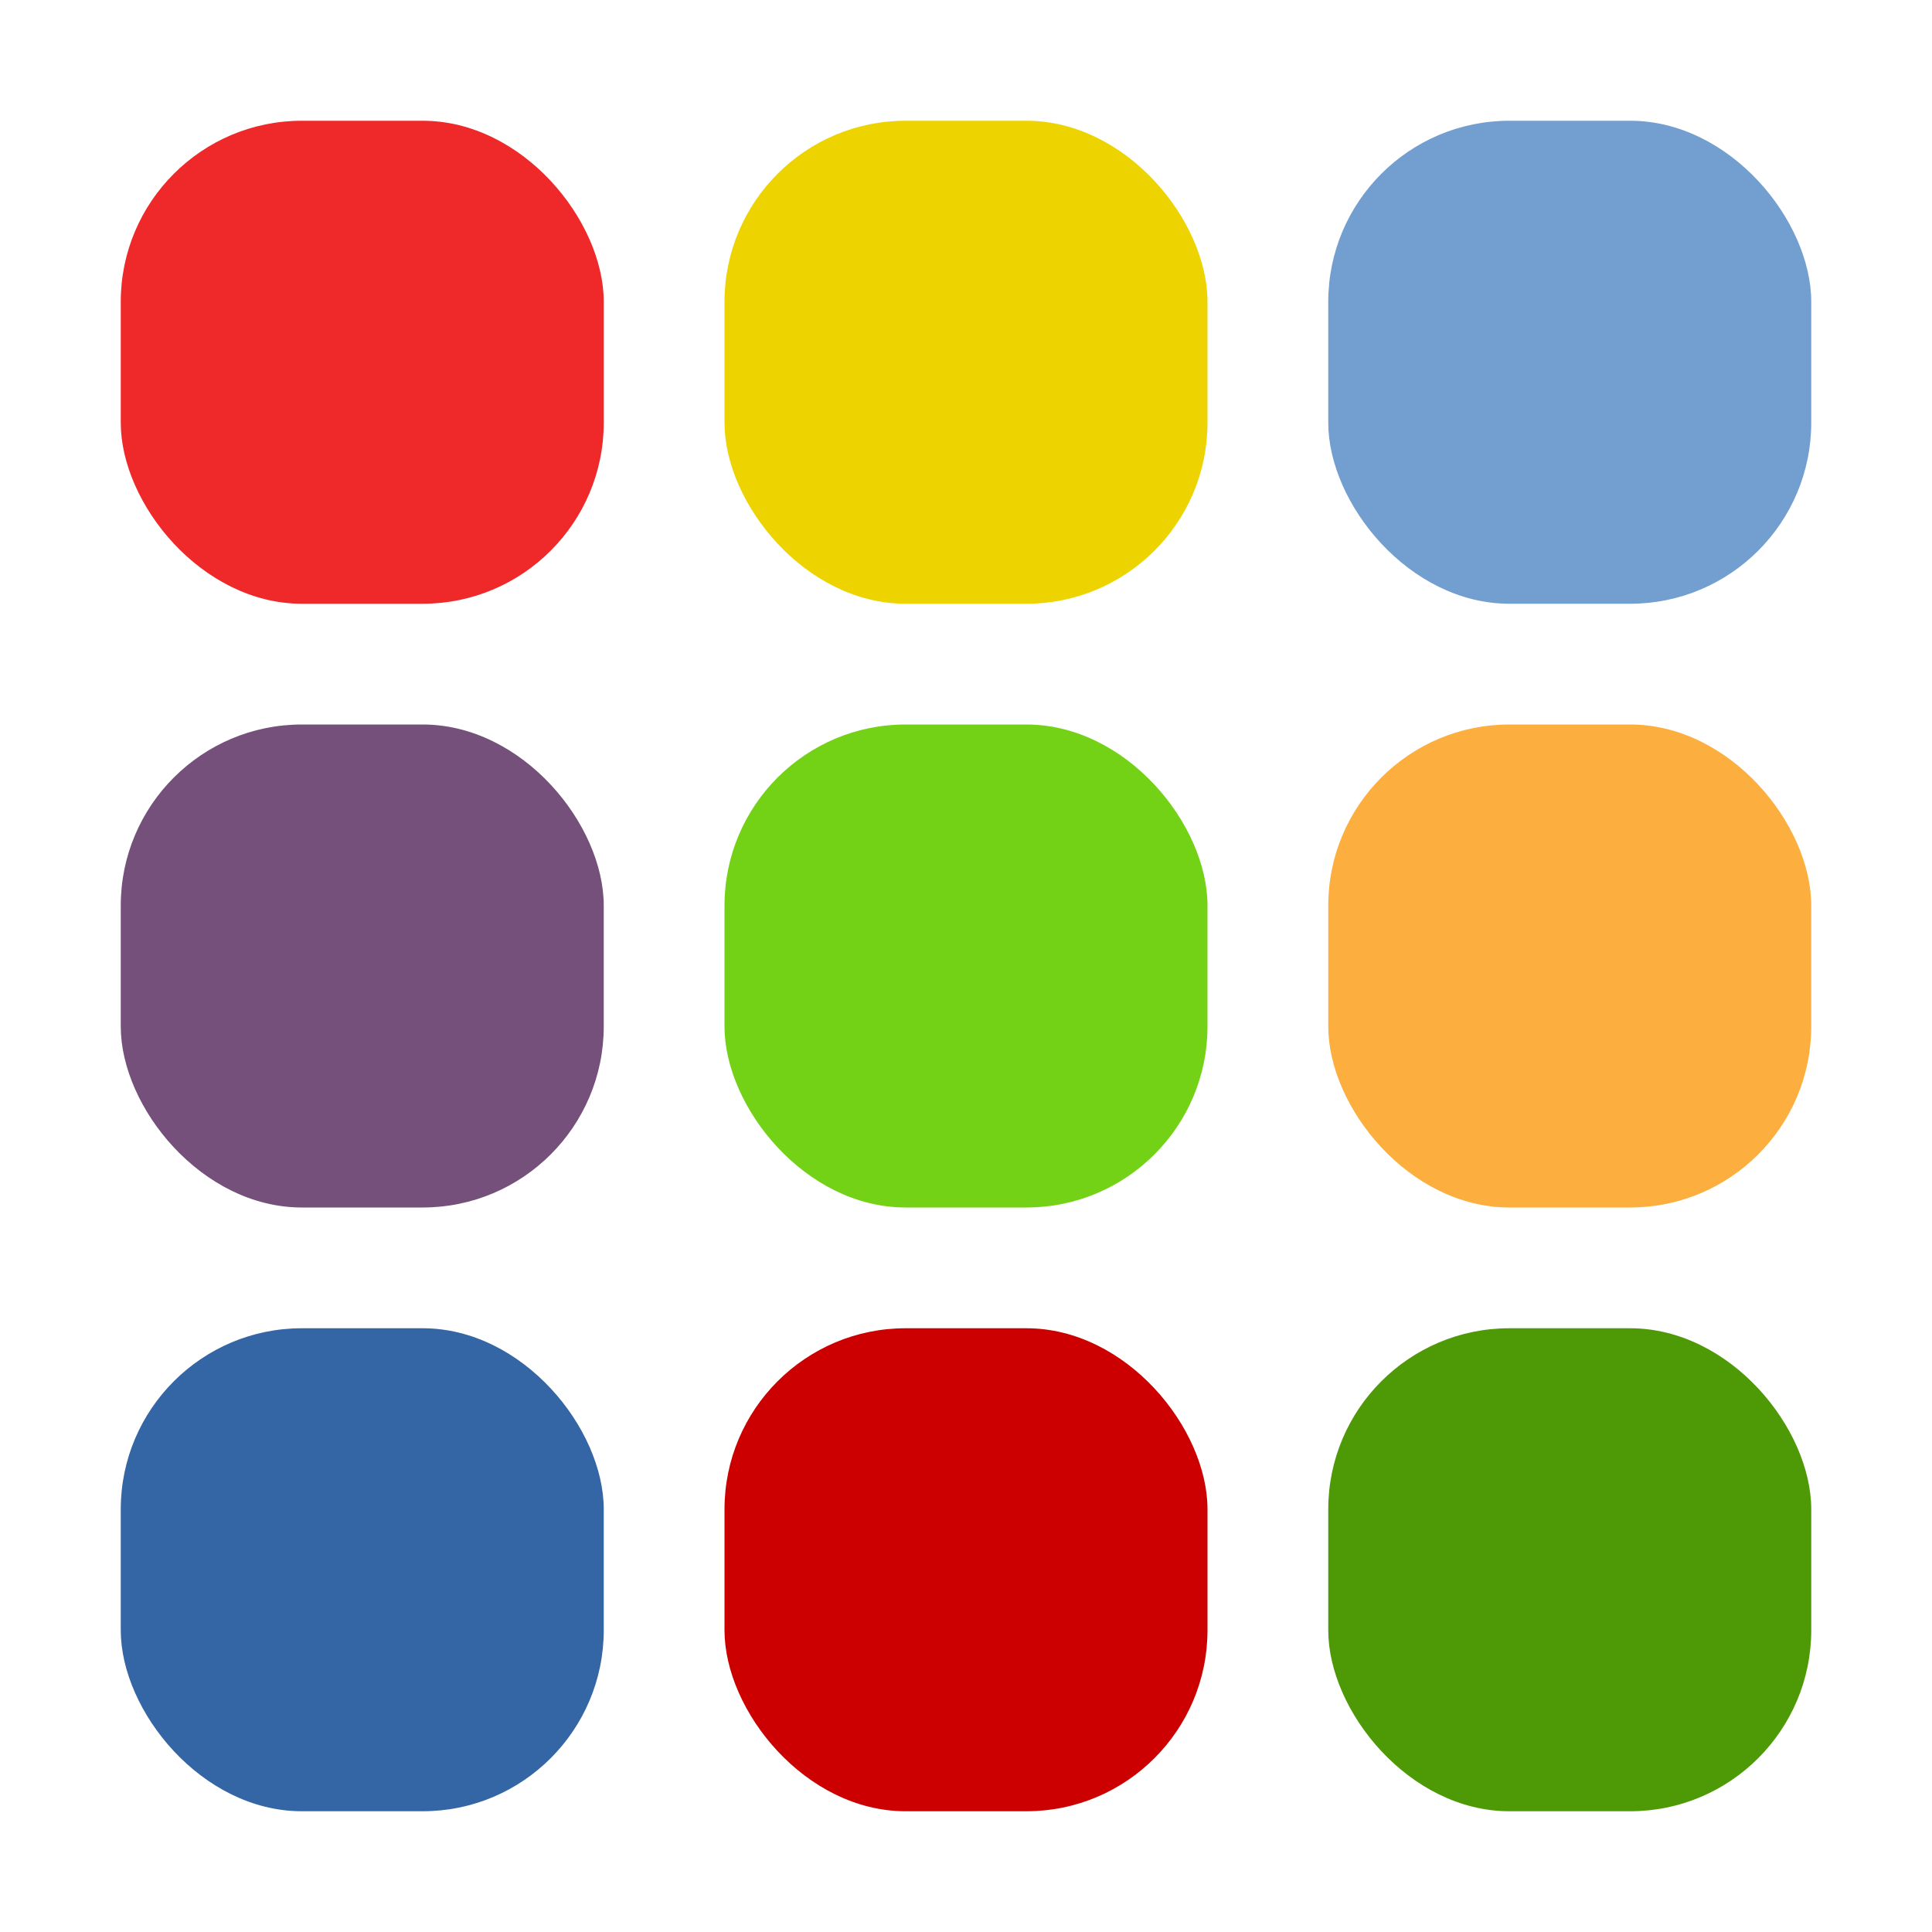 <?xml version="1.0" encoding="UTF-8" standalone="no"?>
<!-- Created with Inkscape (http://www.inkscape.org/) -->

<svg
   width="128"
   height="128"
   viewBox="0 0 128 128"
   version="1.1"
   id="svg1"
   inkscape:version="1.3 (0e150ed6c4, 2023-07-21)"
   sodipodi:docname="colors.svg"
   xmlns:inkscape="http://www.inkscape.org/namespaces/inkscape"
   xmlns:sodipodi="http://sodipodi.sourceforge.net/DTD/sodipodi-0.dtd"
   xmlns="http://www.w3.org/2000/svg"
   xmlns:svg="http://www.w3.org/2000/svg">
  <sodipodi:namedview
     id="namedview1"
     pagecolor="#ffffff"
     bordercolor="#666666"
     borderopacity="1.0"
     inkscape:showpageshadow="2"
     inkscape:pageopacity="0.0"
     inkscape:pagecheckerboard="0"
     inkscape:deskcolor="#d1d1d1"
     inkscape:document-units="px"
     showgrid="true"
     showguides="true"
     inkscape:lockguides="true"
     guidecolor="#29e500"
     guideopacity="0.6"
     inkscape:zoom="3.3725679"
     inkscape:cx="69.828098"
     inkscape:cy="114.15634"
     inkscape:window-width="1623"
     inkscape:window-height="1186"
     inkscape:window-x="493"
     inkscape:window-y="245"
     inkscape:window-maximized="0"
     inkscape:current-layer="layer1">
    <inkscape:grid
       id="grid1"
       units="px"
       originx="0"
       originy="0"
       spacingx="1"
       spacingy="1"
       empcolor="#3f3fff"
       empopacity="0.251"
       color="#3f3fff"
       opacity="0.125"
       empspacing="4"
       dotted="false"
       gridanglex="30"
       gridanglez="30"
       visible="true" />
    <inkscape:grid
       id="grid2"
       units="px"
       originx="0"
       originy="0"
       spacingx="16"
       spacingy="16"
       empcolor="#3f3fff"
       empopacity="0.251"
       color="#bd0000"
       opacity="0.361"
       empspacing="4"
       dotted="false"
       gridanglex="30"
       gridanglez="30"
       visible="true" />
    <sodipodi:guide
       position="64,-60"
       orientation="1,0"
       id="guide2"
       inkscape:locked="true" />
    <sodipodi:guide
       position="-72,64"
       orientation="0,-1"
       id="guide3"
       inkscape:locked="true" />
  </sodipodi:namedview>
  <defs
     id="defs1" />
  <g
     inkscape:label="Ebene 1"
     inkscape:groupmode="layer"
     id="layer1">
    <rect
       style="fill:#ef2929;stroke:none;stroke-width:2;stroke-linecap:round;stroke-linejoin:round;paint-order:markers fill stroke"
       id="rect1"
       width="32"
       height="32"
       x="8"
       y="8"
       ry="12" />
    <rect
       style="fill:#edd400;stroke:none;stroke-width:2;stroke-linecap:round;stroke-linejoin:round;paint-order:markers fill stroke"
       id="rect1-6"
       width="32"
       height="32"
       x="48"
       y="8"
       ry="12" />
    <rect
       style="fill:#729fcf;stroke:none;stroke-width:2;stroke-linecap:round;stroke-linejoin:round;paint-order:markers fill stroke"
       id="rect1-3"
       width="32"
       height="32"
       x="88"
       y="8"
       ry="12" />
    <rect
       style="fill:#75507b;stroke:none;stroke-width:2;stroke-linecap:round;stroke-linejoin:round;paint-order:markers fill stroke"
       id="rect1-9"
       width="32"
       height="32"
       x="8"
       y="48"
       ry="12" />
    <rect
       style="fill:#73d216;stroke:none;stroke-width:2;stroke-linecap:round;stroke-linejoin:round;paint-order:markers fill stroke"
       id="rect1-6-8"
       width="32"
       height="32"
       x="48"
       y="48"
       ry="12" />
    <rect
       style="fill:#fcaf3e;stroke:none;stroke-width:2;stroke-linecap:round;stroke-linejoin:round;paint-order:markers fill stroke"
       id="rect1-3-9"
       width="32"
       height="32"
       x="88"
       y="48"
       ry="12" />
    <rect
       style="fill:#3465a4;stroke:none;stroke-width:2;stroke-linecap:round;stroke-linejoin:round;paint-order:markers fill stroke"
       id="rect1-0"
       width="32"
       height="32"
       x="8"
       y="88"
       ry="12" />
    <rect
       style="fill:#cc0000;stroke:none;stroke-width:2;stroke-linecap:round;stroke-linejoin:round;paint-order:markers fill stroke"
       id="rect1-6-3"
       width="32"
       height="32"
       x="48"
       y="88"
       ry="12" />
    <rect
       style="fill:#4e9a06;stroke:none;stroke-width:2;stroke-linecap:round;stroke-linejoin:round;paint-order:markers fill stroke"
       id="rect1-3-8"
       width="32"
       height="32"
       x="88"
       y="88"
       ry="12" />
  </g>
</svg>
